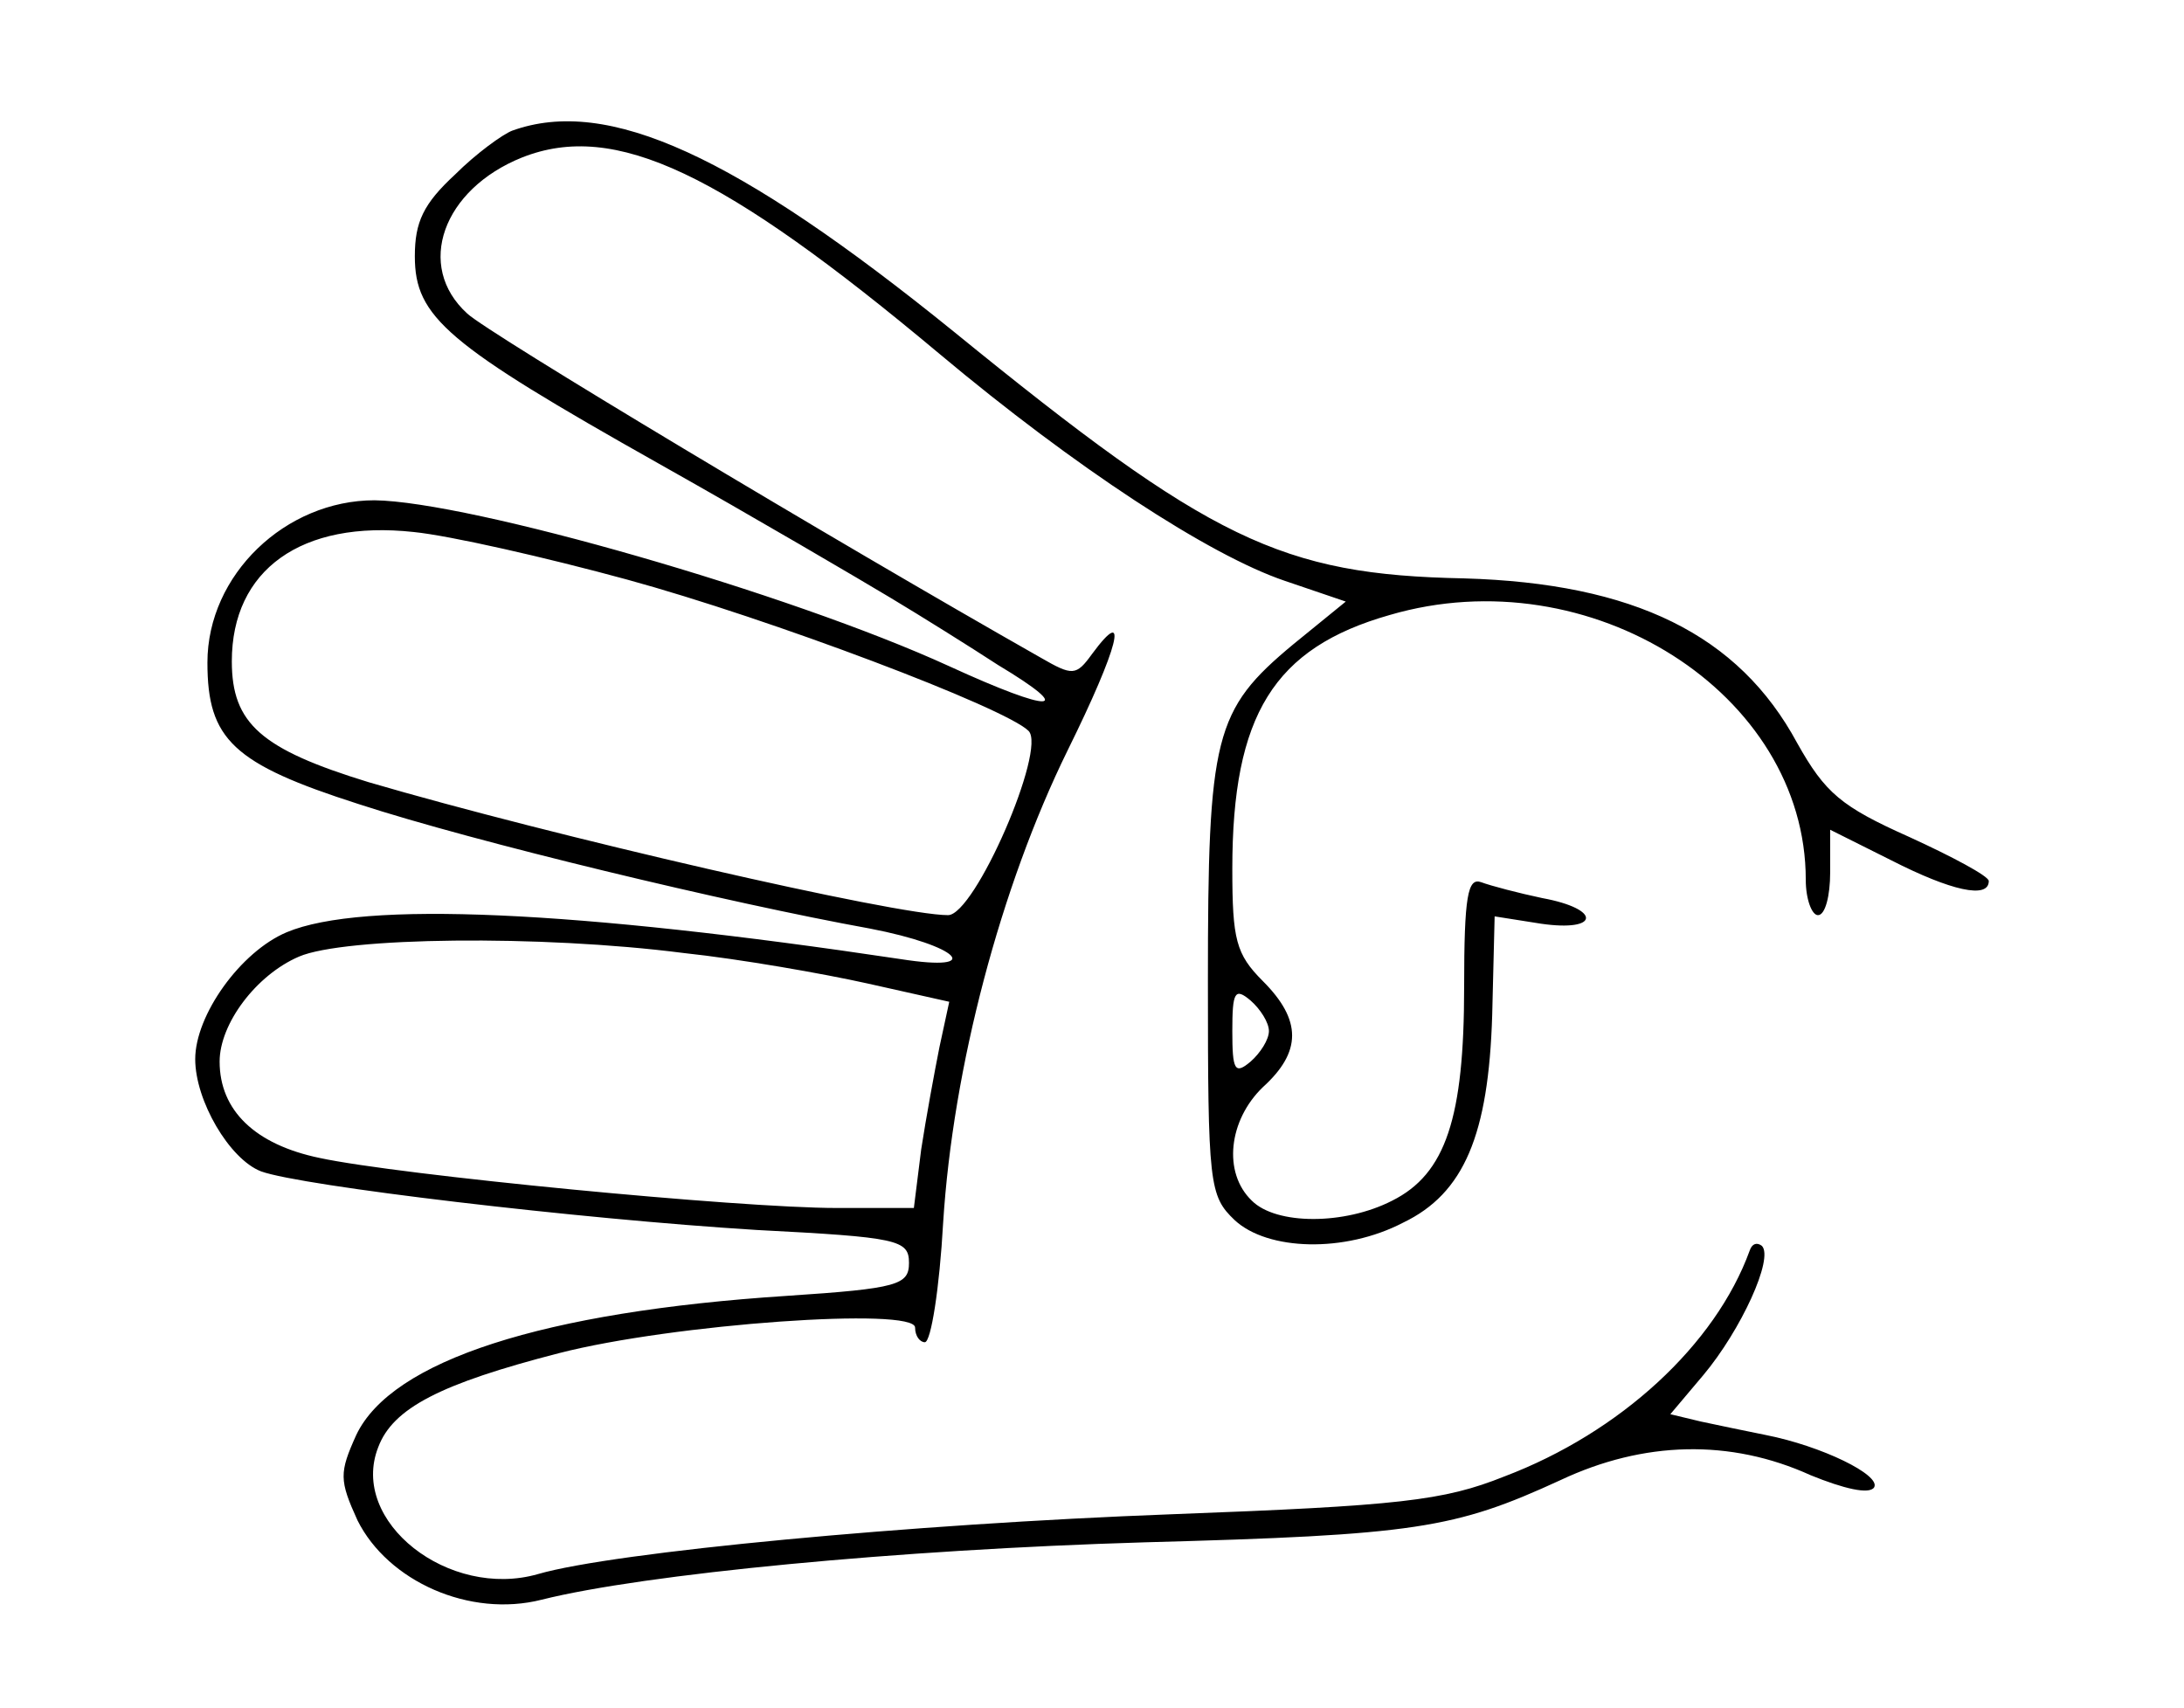 <?xml version="1.0" standalone="no"?>
<!DOCTYPE svg PUBLIC "-//W3C//DTD SVG 20010904//EN"
 "http://www.w3.org/TR/2001/REC-SVG-20010904/DTD/svg10.dtd">
<svg version="1.0" xmlns="http://www.w3.org/2000/svg"
 width="179pt" height="140pt" viewBox="0 0 179 140"
 preserveAspectRatio="xMidYMid meet">

<g transform="translate(0,140) scale(0.1,-0.1)"
fill="#000000" stroke="none">
<path d="M420 1293 c-8 -3 -30 -19 -47 -36 -26 -24 -33 -39 -33 -67 0 -50 26
-72 200 -170 80 -45 165 -95 190 -110 25 -15 65 -40 88 -55 65 -39 45 -40 -40
-1 -131 60 -393 135 -471 136 -73 0 -137 -61 -137 -133 0 -63 21 -83 124 -116
95 -31 303 -81 419 -102 73 -14 95 -36 25 -25 -267 40 -441 48 -503 22 -38
-16 -75 -68 -75 -104 0 -34 28 -82 54 -92 33 -12 260 -39 406 -48 116 -6 125
-8 125 -27 0 -18 -9 -21 -100 -27 -200 -13 -324 -53 -353 -114 -14 -31 -14
-37 1 -70 25 -50 92 -80 151 -65 84 21 292 41 494 47 222 6 254 11 341 51 68
32 139 34 205 4 27 -11 48 -16 52 -10 6 10 -43 34 -89 43 -15 3 -39 8 -53 11
l-25 6 27 32 c31 37 58 96 48 106 -4 3 -8 2 -10 -4 -28 -77 -106 -149 -201
-185 -50 -20 -86 -24 -273 -31 -214 -8 -457 -31 -519 -49 -73 -21 -155 43
-131 104 12 32 51 52 148 77 93 24 292 38 292 21 0 -7 4 -12 8 -12 5 0 12 44
15 98 8 127 47 275 102 387 42 85 51 121 20 79 -13 -18 -16 -18 -42 -3 -171
97 -453 266 -470 282 -43 39 -20 102 45 128 76 30 164 -12 342 -161 111 -93
221 -165 283 -186 l50 -17 -43 -35 c-65 -54 -70 -75 -70 -276 0 -167 1 -176
22 -196 27 -25 90 -27 138 -2 50 24 70 72 73 170 l2 81 38 -6 c48 -7 50 12 1
21 -19 4 -42 10 -50 13 -11 4 -14 -11 -14 -86 0 -107 -15 -153 -59 -175 -39
-20 -95 -20 -115 0 -24 23 -19 66 9 93 32 29 32 55 0 87 -22 22 -25 34 -25 92
0 126 34 181 129 208 164 48 341 -64 341 -217 0 -16 5 -29 10 -29 6 0 10 16
10 35 l0 35 50 -25 c49 -25 80 -32 80 -17 0 4 -30 20 -65 36 -56 25 -69 36
-92 77 -48 89 -134 131 -273 135 -150 3 -208 31 -418 202 -179 145 -284 193
-362 165z m94 -368 c117 -32 310 -105 329 -124 15 -15 -44 -151 -66 -151 -43
0 -325 65 -475 109 -88 27 -112 48 -112 99 0 75 57 116 149 106 30 -3 109 -21
175 -39z m46 -306 c47 -5 115 -17 151 -25 l67 -15 -8 -37 c-4 -20 -11 -58 -15
-84 l-6 -48 -63 0 c-81 0 -359 27 -424 41 -53 11 -82 39 -82 79 0 31 30 71 65
86 37 16 198 18 315 3z m480 -64 c0 -7 -7 -18 -15 -25 -13 -11 -15 -7 -15 25
0 32 2 36 15 25 8 -7 15 -18 15 -25z"/>
</g>
</svg>
